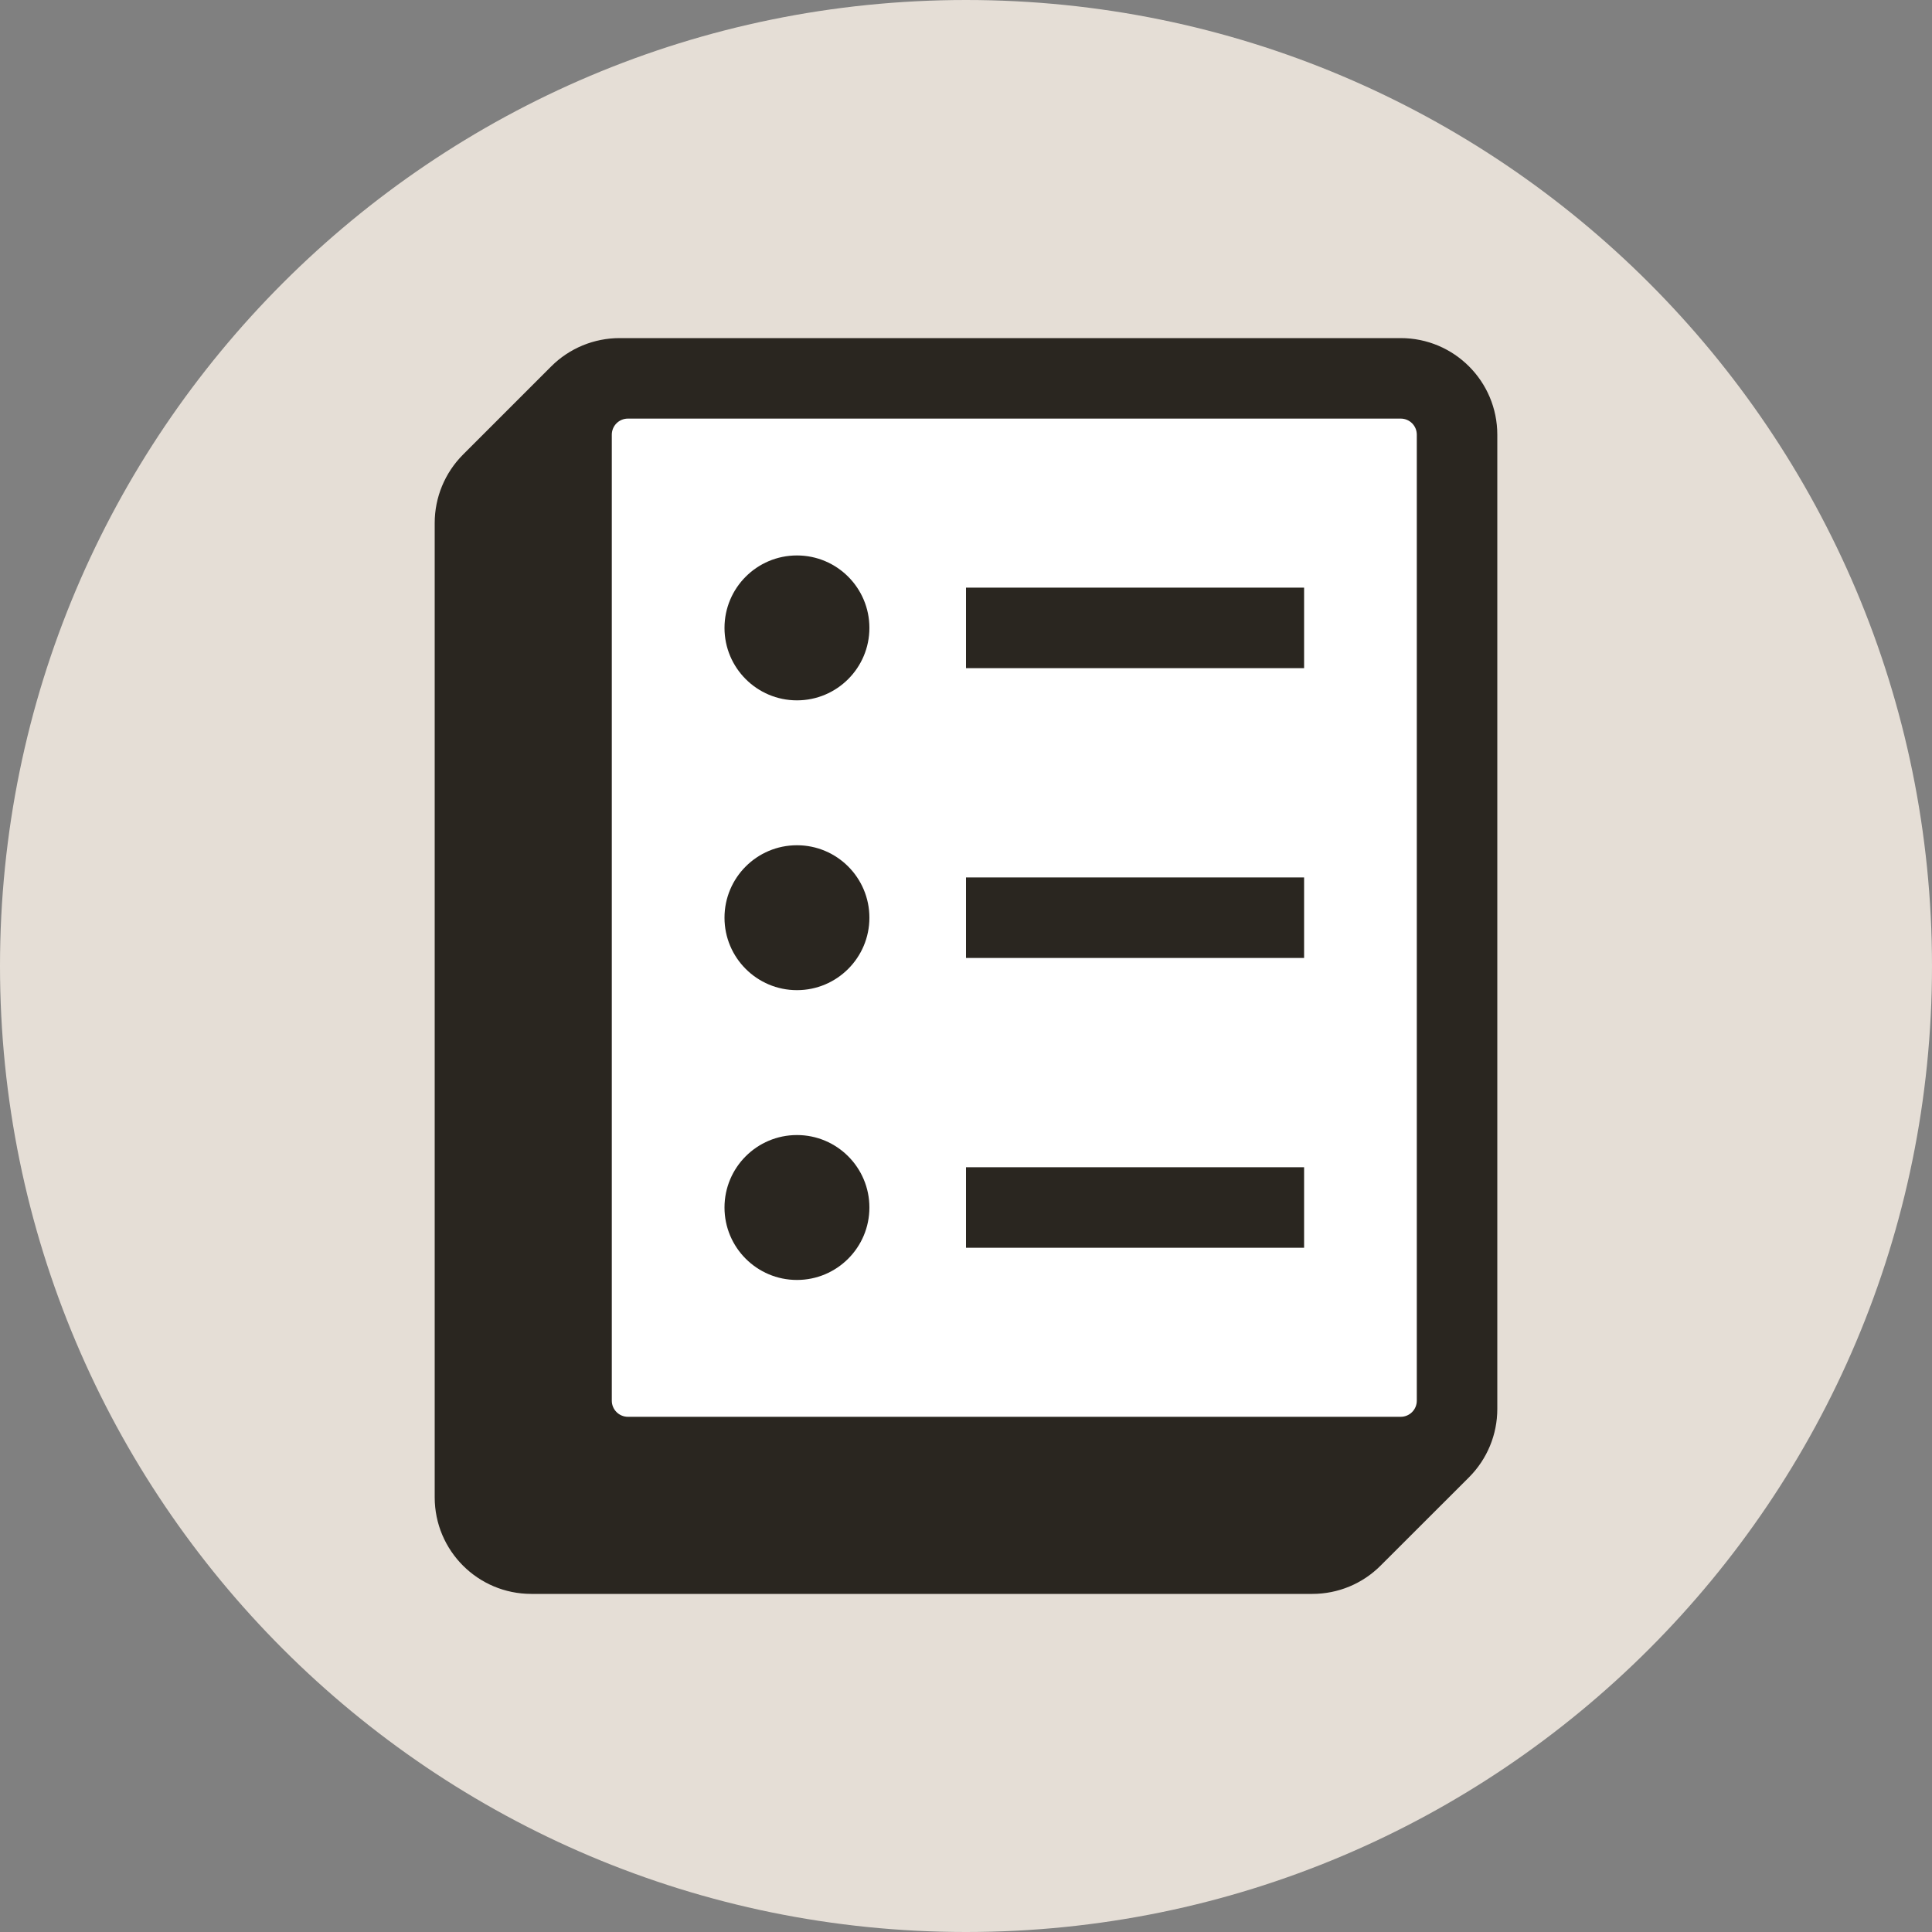 <svg width="24" height="24" viewBox="0 0 24 24" fill="none" xmlns="http://www.w3.org/2000/svg">
<rect x="0" y="0" width="24" height="24" fill="#808080" stroke="none"/>
<path d="M0 12C0 5.373 5.373 0 12 0C18.627 0 24 5.373 24 12C24 18.627 18.627 24 12 24C5.373 24 0 18.627 0 12Z" fill="#E5DED6"/>
<path d="M7.697 4.2C7.379 4.2 7.073 4.326 6.848 4.551L5.751 5.648C5.526 5.874 5.4 6.179 5.4 6.497V18.6C5.4 19.263 5.937 19.8 6.6 19.8H16.303C16.621 19.8 16.926 19.674 17.151 19.448L18.248 18.352C18.474 18.126 18.6 17.821 18.6 17.503V17.422C18.6 17.415 18.6 17.407 18.6 17.4V5.4C18.6 4.737 18.063 4.2 17.4 4.2H7.697Z" fill="#2A2620"/>
<path fill-rule="evenodd" clip-rule="evenodd" d="M17.4 5.2H7.8C7.69 5.2 7.6 5.289 7.6 5.4V17.4C7.6 17.51 7.69 17.6 7.8 17.6H17.4C17.511 17.6 17.6 17.51 17.6 17.4V5.4C17.6 5.289 17.511 5.2 17.4 5.2ZM9.9 8.7C10.397 8.7 10.8 8.297 10.8 7.8C10.8 7.303 10.397 6.9 9.9 6.9C9.403 6.9 9 7.303 9 7.8C9 8.297 9.403 8.7 9.9 8.7ZM12 8.3H16.2V7.3H12V8.3ZM12 11.9H16.2V10.9H12V11.9ZM16.2 15.5H12V14.5H16.2V15.5ZM9.9 12.3C10.397 12.3 10.8 11.897 10.8 11.4C10.8 10.903 10.397 10.5 9.9 10.5C9.403 10.5 9 10.903 9 11.4C9 11.897 9.403 12.3 9.9 12.3ZM10.8 15C10.8 15.497 10.397 15.9 9.9 15.9C9.403 15.9 9 15.497 9 15C9 14.503 9.403 14.1 9.9 14.1C10.397 14.1 10.8 14.503 10.8 15Z" fill="white"/>
</svg>

